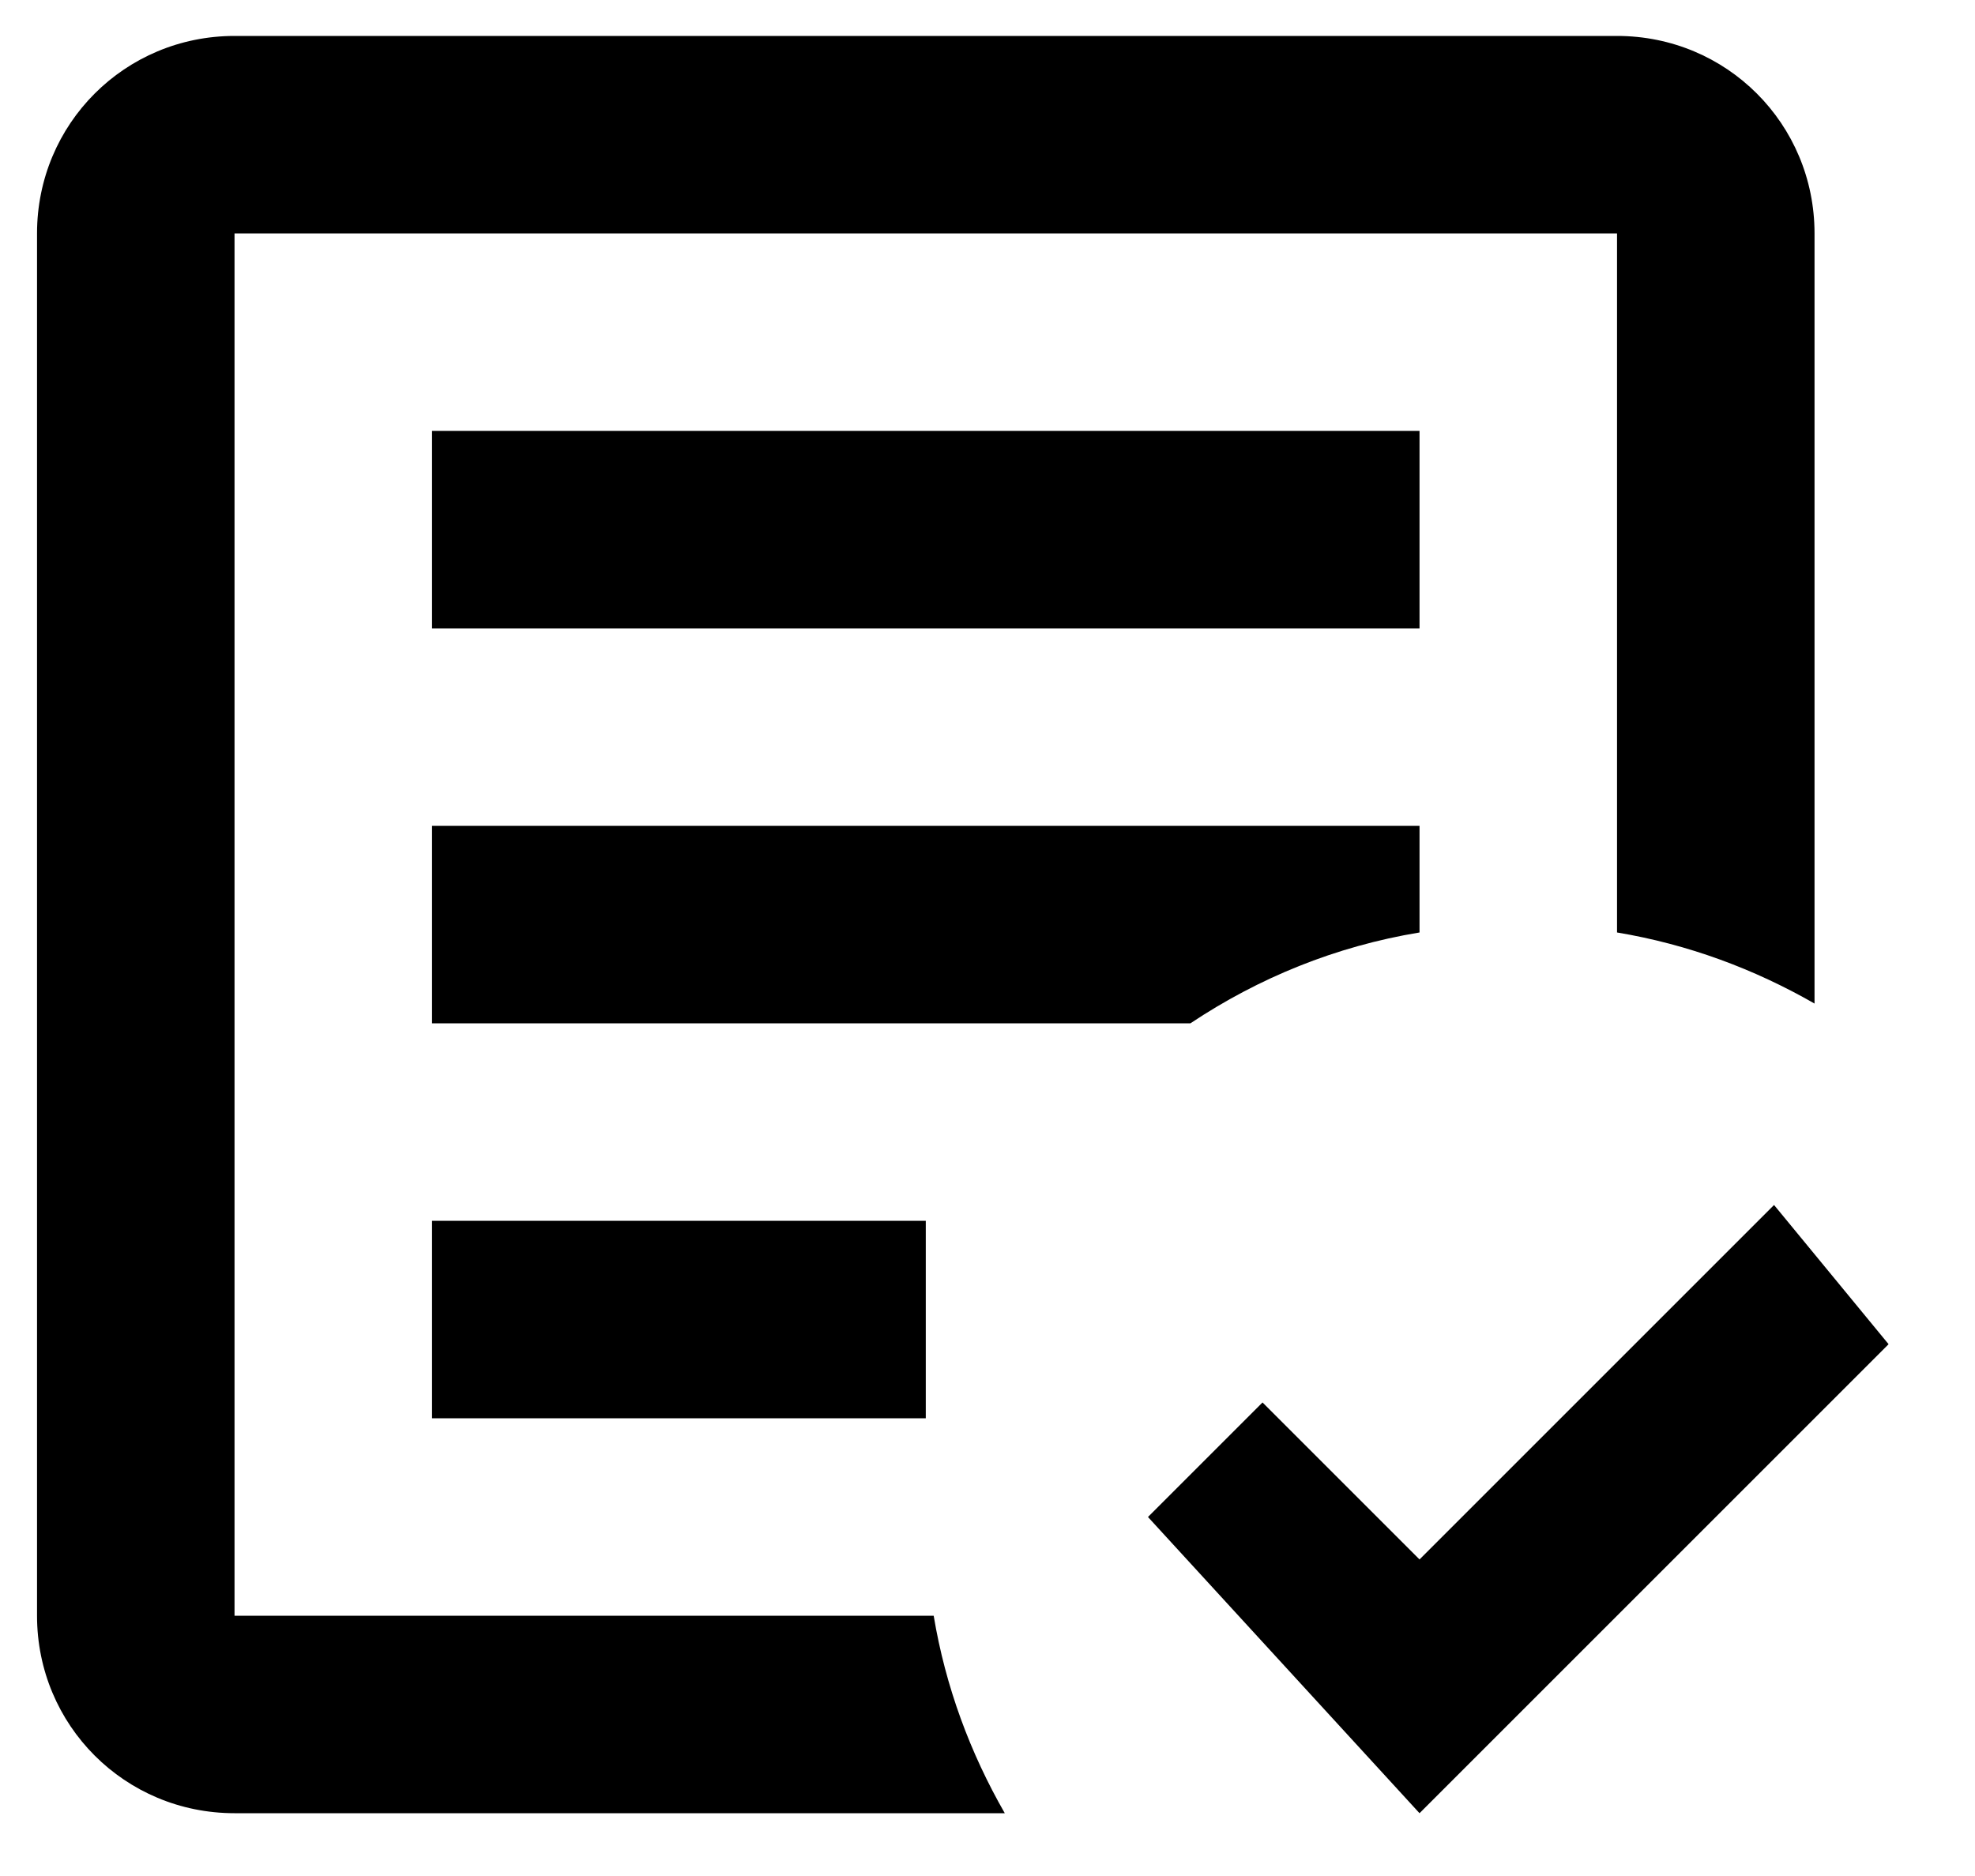 <svg width="20" height="19" viewBox="0 0 20 19"  xmlns="http://www.w3.org/2000/svg">
<path d="M14.375 18.364L11.625 15.364L12.785 14.204L14.375 15.794L17.965 12.204L19.125 13.614L14.375 18.364ZM10.175 18.364H2.375C1.265 18.364 0.375 17.474 0.375 16.364V2.364C0.375 1.254 1.265 0.364 2.375 0.364H16.375C17.485 0.364 18.375 1.254 18.375 2.364V10.164C17.765 9.814 17.095 9.564 16.375 9.444V2.364H2.375V16.364H9.455C9.575 17.084 9.825 17.754 10.175 18.364ZM9.375 14.364H4.375V12.364H9.375V14.364ZM12.055 10.364H4.375V8.364H14.375V9.444C13.525 9.584 12.745 9.904 12.055 10.364ZM14.375 6.364H4.375V4.364H14.375" />
</svg>
